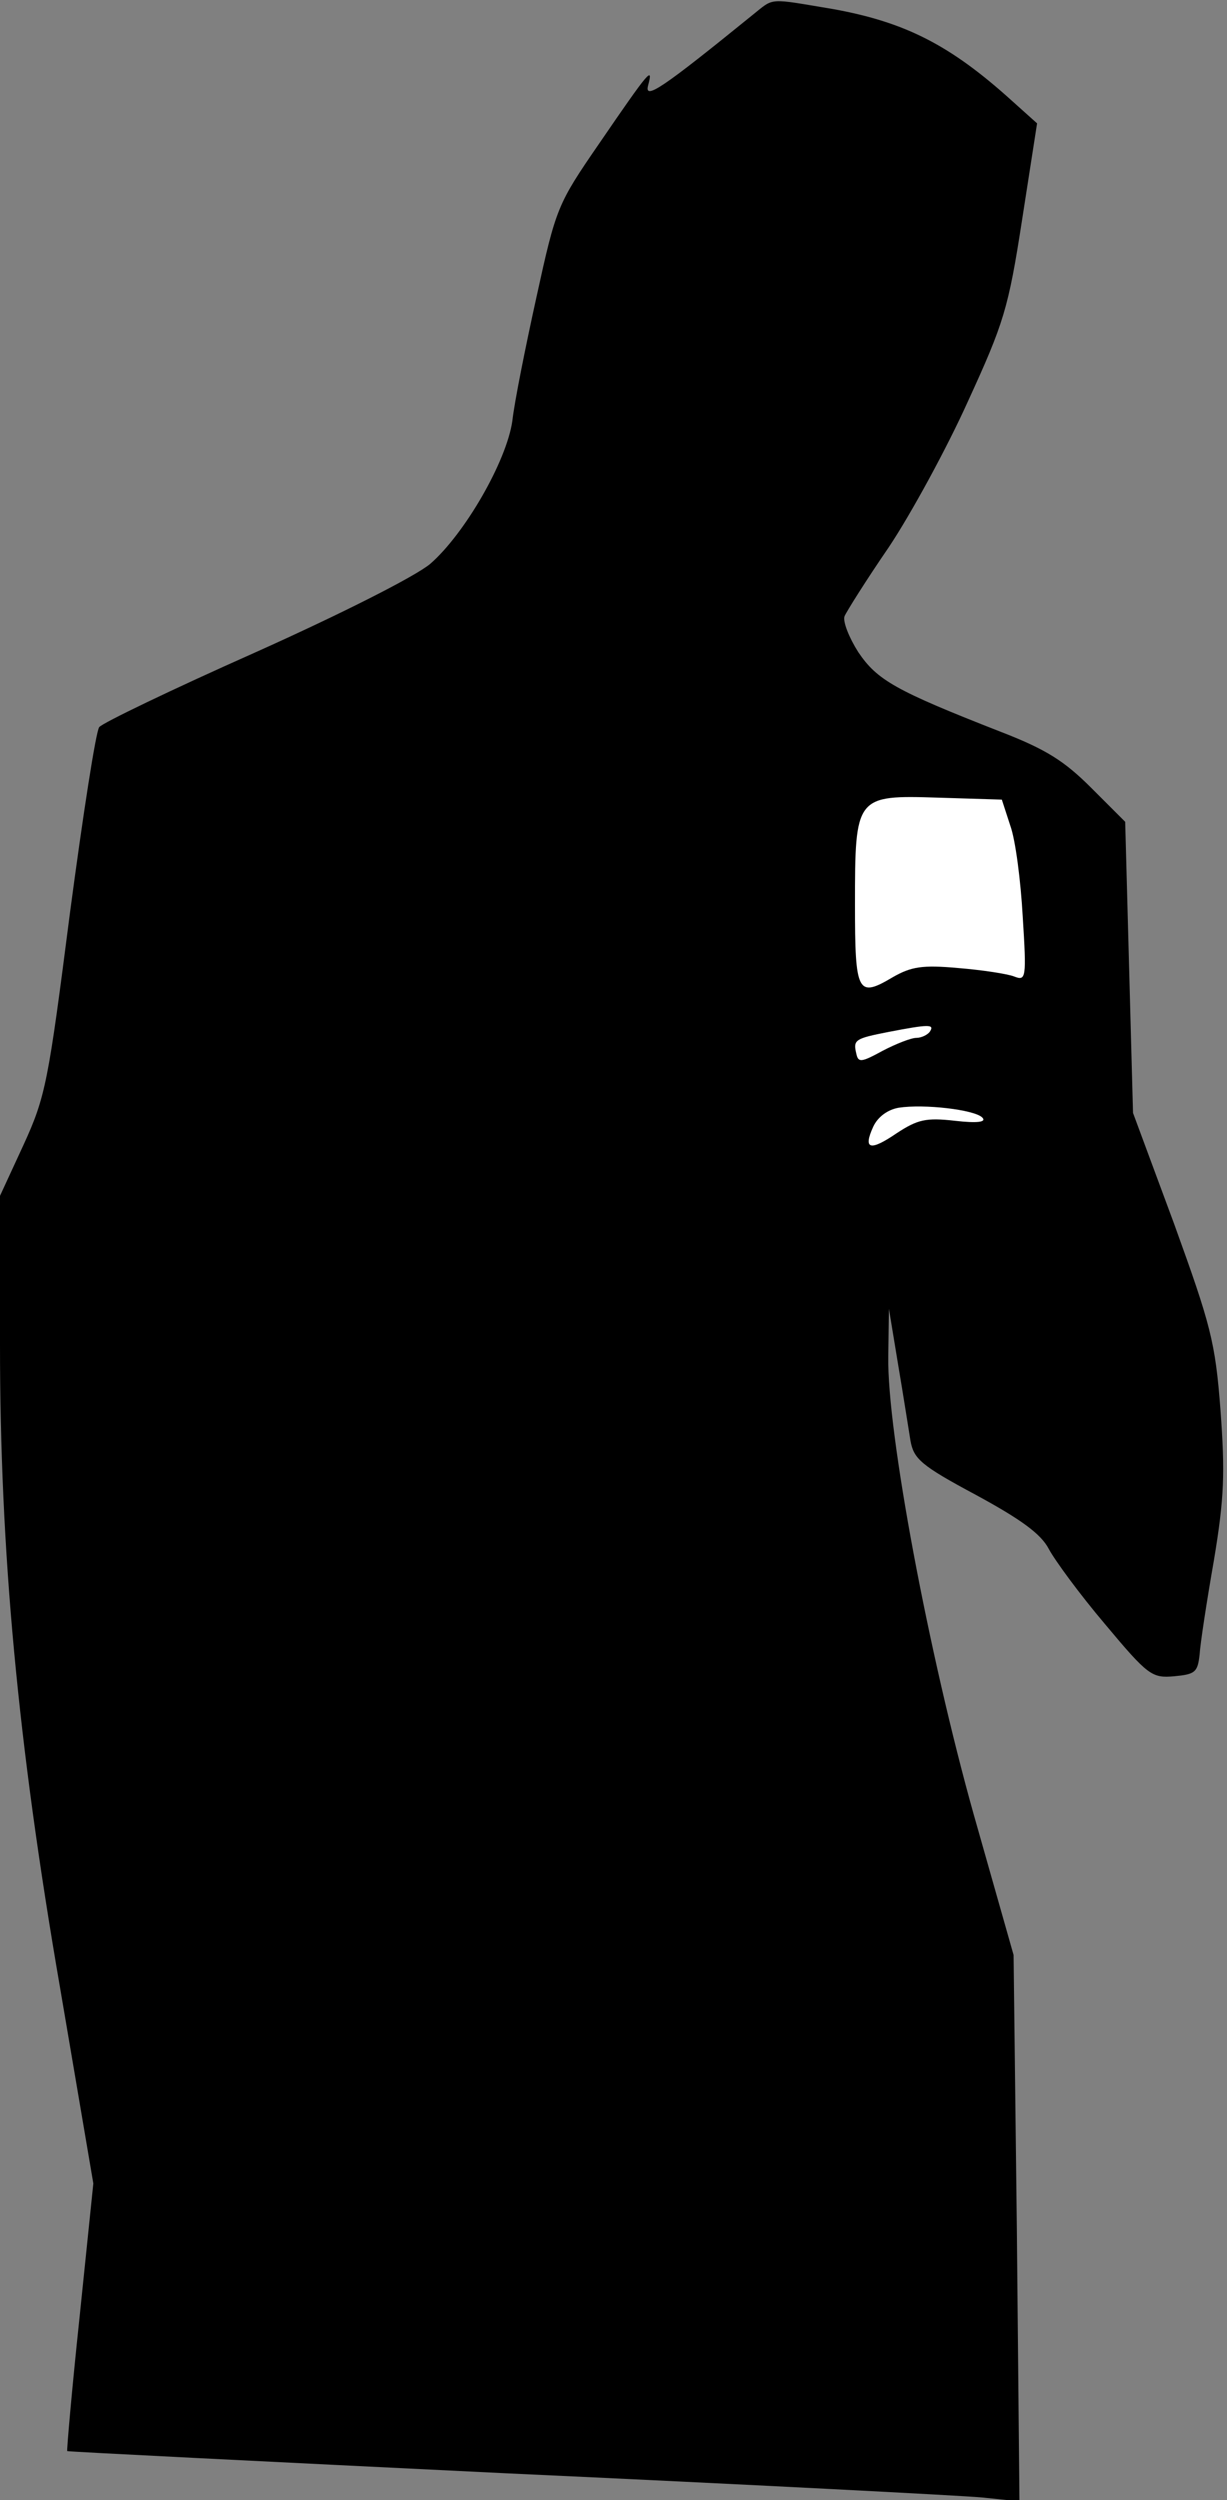 <?xml version="1.0" standalone="no"?>
<!DOCTYPE svg PUBLIC "-//W3C//DTD SVG 20010904//EN"
 "http://www.w3.org/TR/2001/REC-SVG-20010904/DTD/svg10.dtd">
<svg version="1.0" xmlns="http://www.w3.org/2000/svg"
 width="188pt" height="383pt" viewBox="0 0 188 383"
 preserveAspectRatio="xMidYMid meet">
<rect x="0" y="0" width="188" height="383" fill="#808080" stroke="none"/>
<g transform="translate(0,383) scale(0.1,-0.1)"
fill="#000000" stroke="none">
<path fill="#000000" stroke="none" d="M1153 3807 c-138 -112 -166 -131 -160
-108 8 30 3 25 -75 -89 -64 -93 -66 -98 -96 -235 -17 -77 -34 -162 -37 -190
-9 -62 -73 -173 -126 -219 -23 -19 -133 -75 -269 -136 -126 -56 -234 -108
-238 -114 -5 -6 -25 -135 -45 -286 -33 -257 -37 -280 -71 -354 l-36 -78 0
-228 c0 -316 27 -609 92 -985 l51 -300 -21 -204 c-12 -113 -20 -206 -19 -206
1 -1 303 -16 672 -34 369 -17 696 -34 729 -37 l58 -6 -4 418 -5 419 -61 215
c-69 246 -133 586 -131 702 l1 73 14 -85 c8 -47 16 -99 19 -117 5 -28 16 -38
100 -83 70 -38 100 -60 112 -83 9 -17 47 -69 86 -115 66 -79 72 -83 106 -80
32 3 36 6 39 33 1 17 11 82 22 145 16 96 17 134 10 230 -8 105 -15 130 -71
285 l-63 170 -6 223 -6 223 -52 52 c-41 41 -69 59 -139 86 -161 63 -189 79
-218 122 -14 22 -24 47 -21 55 3 7 33 55 68 106 34 51 89 152 121 223 55 120
62 142 83 278 l23 148 -39 35 c-94 85 -163 120 -273 140 -102 17 -90 18 -124
-9z"/>
<path fill="#ffffff" stroke="none" d="M1548 2565 c8 -22 16 -85 19 -139 6
-95 5 -99 -13 -92 -10 4 -49 10 -86 13 -55 5 -72 2 -100 -14 -54 -32 -58 -25
-58 111 0 167 1 168 128 164 l97 -3 13 -40z"/>
<path fill="#ffffff" stroke="none" d="M1425 2250 c-3 -5 -13 -10 -21 -10 -8
0 -31 -9 -52 -20 -33 -18 -37 -18 -40 -4 -5 21 -2 23 49 33 62 12 71 12 64 1z"/>
<path fill="#ffffff" stroke="none" d="M1505 2118 c7 -7 -7 -9 -42 -5 -44 5
-57 2 -89 -19 -41 -28 -52 -25 -36 10 7 15 22 26 39 29 39 6 116 -3 128 -15z"/>
</g>
</svg>
